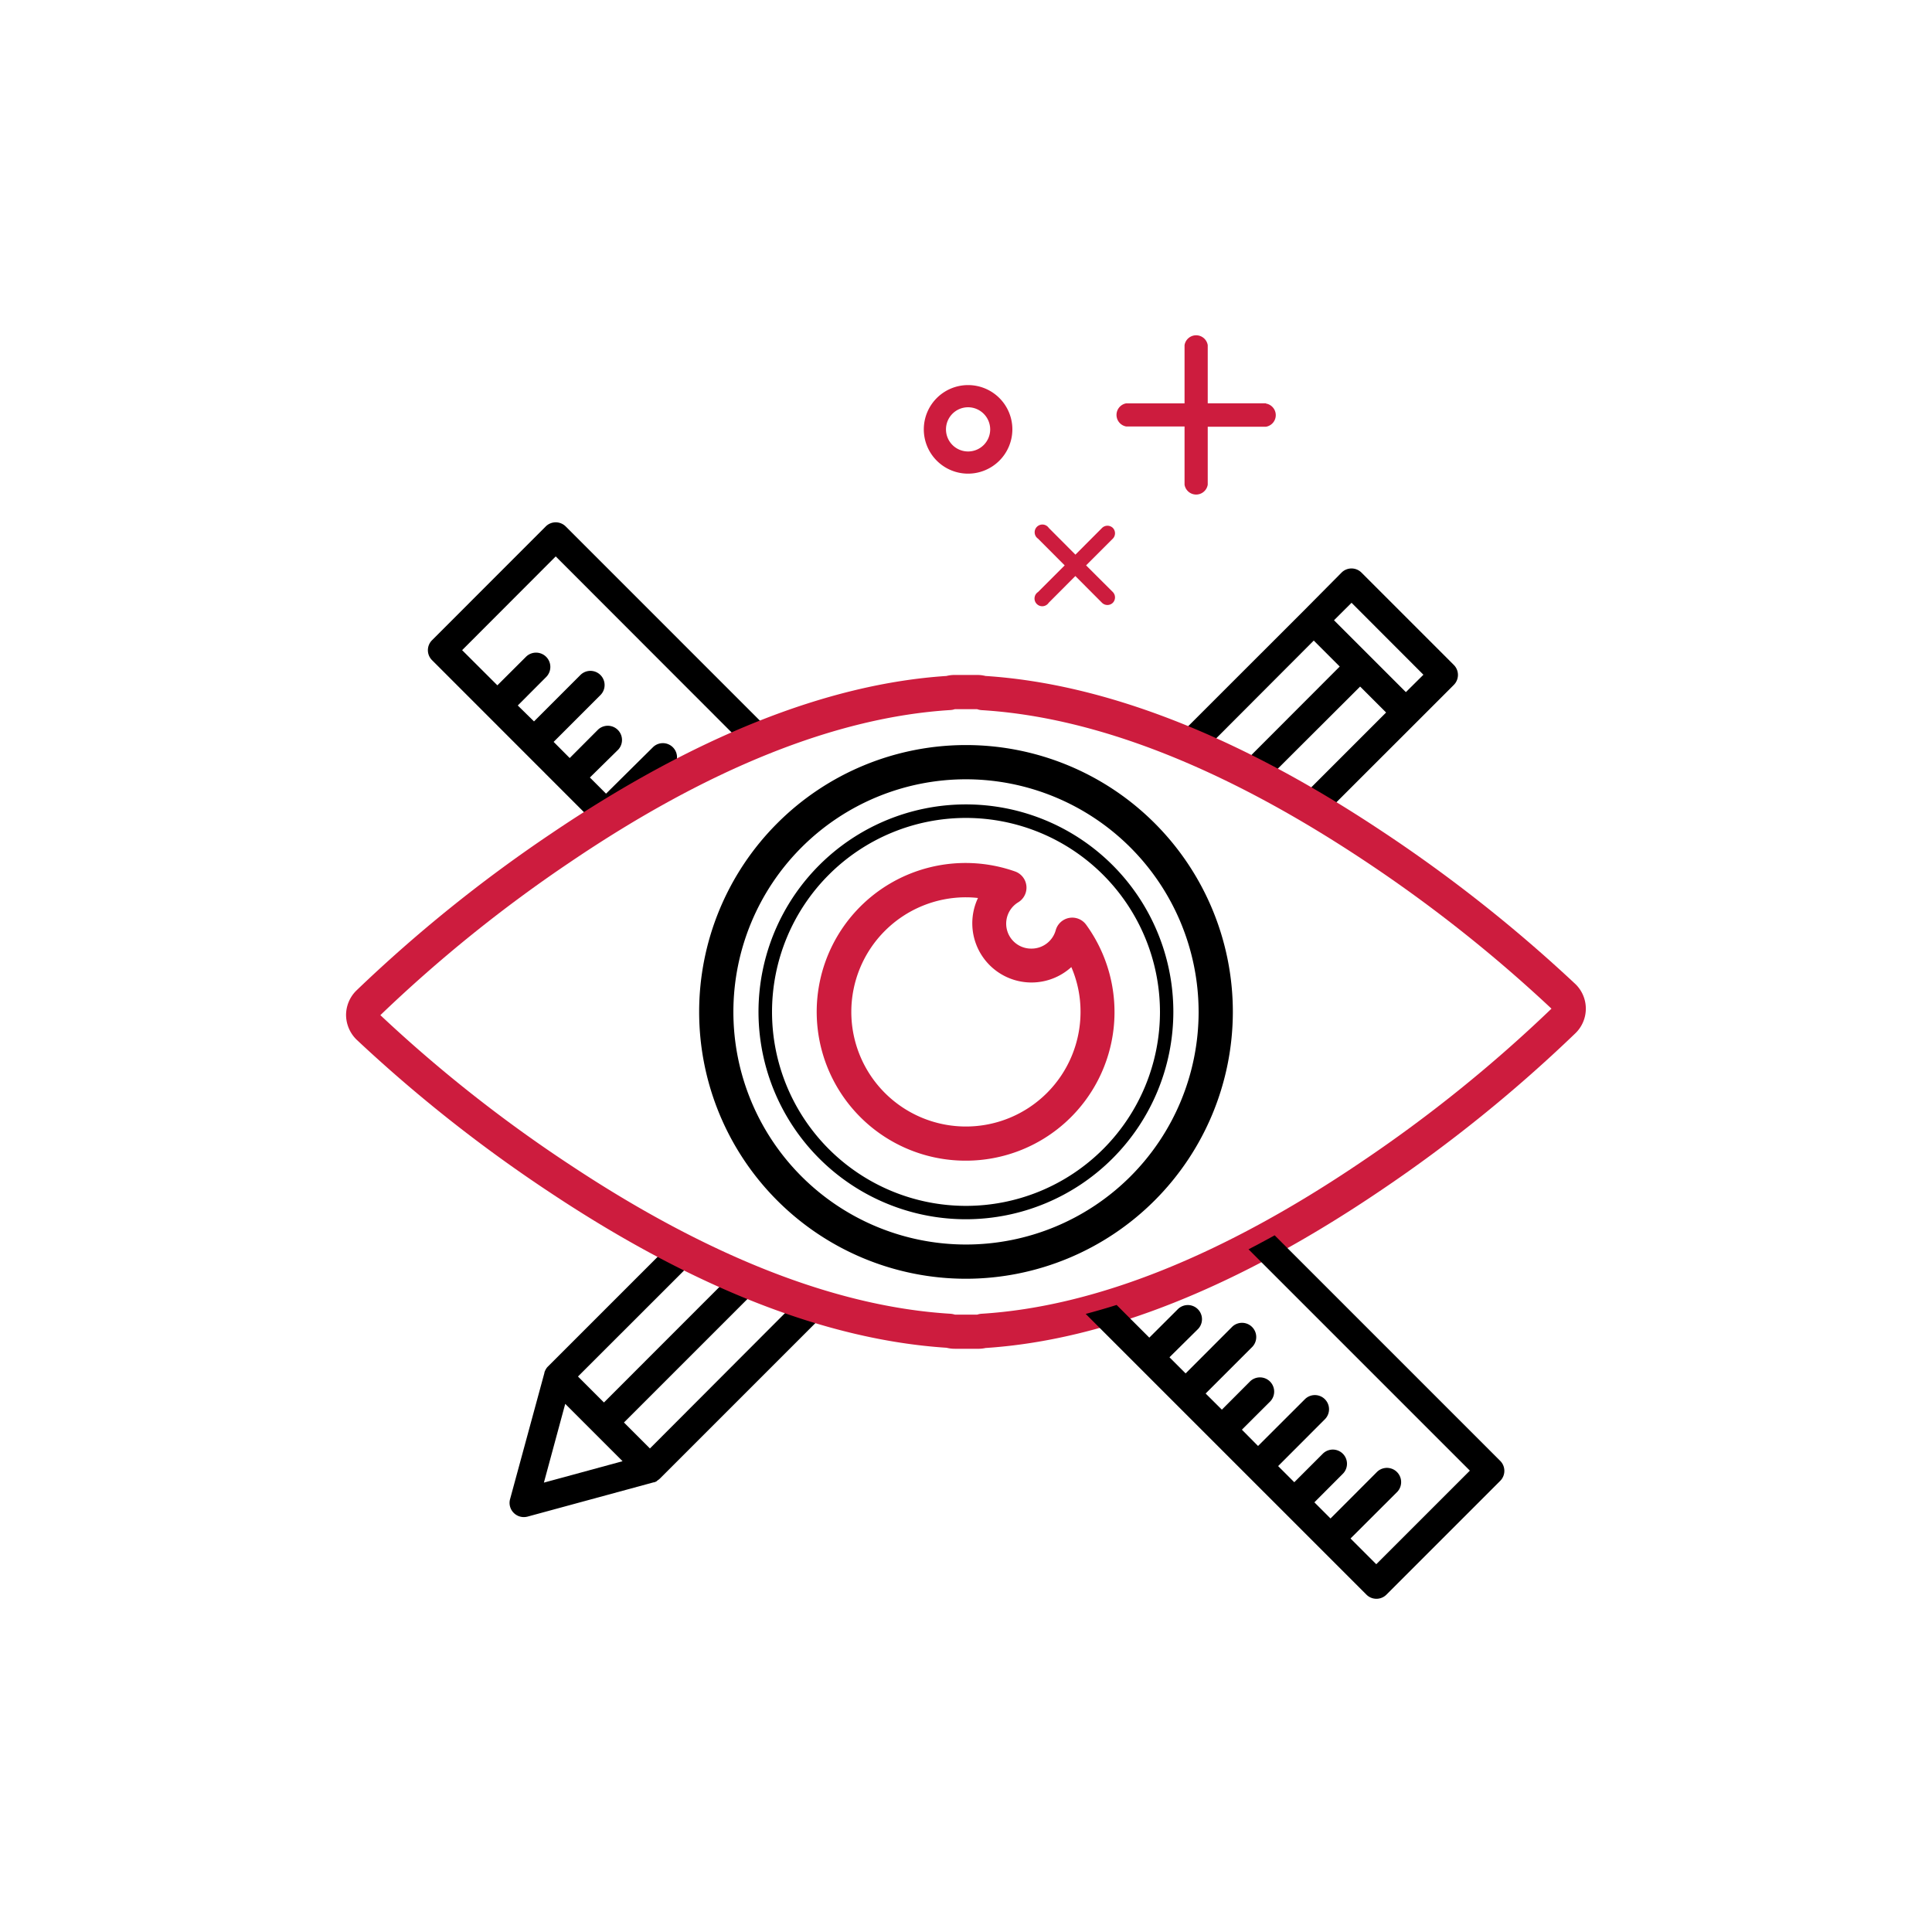 <svg xmlns="http://www.w3.org/2000/svg" viewBox="0 0 250 250"><defs><style>.cls-1{fill:#cd1c3e;}</style></defs><title>brandi-identity</title><g id="NERO"><path class="cls-1" d="M125,150.19a19.26,19.26,0,1,1,6.3-37.44,2.22,2.22,0,0,1,.47,4,3.23,3.23,0,0,0,1.73,6,3.25,3.25,0,0,0,3.11-2.38,2.22,2.22,0,0,1,3.93-.72A19.23,19.23,0,0,1,125,150.19Zm0-34.08a14.83,14.83,0,1,0,14.82,14.83,14.51,14.51,0,0,0-1.19-5.8,7.66,7.66,0,0,1-12.08-8.94A13.43,13.43,0,0,0,125,116.11Z"/><path class="cls-1" d="M125.27,61.29A5.73,5.73,0,1,1,131,55.56,5.74,5.74,0,0,1,125.27,61.29Zm0-8.59a2.86,2.86,0,1,0,2.86,2.86A2.87,2.87,0,0,0,125.27,52.7Z"/><path class="cls-1" d="M140.54,73.16,144,69.7a1,1,0,0,0,0-1.39,1,1,0,0,0-1.39,0l-3.45,3.46-3.45-3.46a1,1,0,1,0-1.39,1.39l3.45,3.46-3.45,3.45A1,1,0,1,0,135.7,78l3.45-3.46L142.6,78A1,1,0,0,0,144,78a1,1,0,0,0,0-1.39Z"/><path class="cls-1" d="M163.81,52.19h-7.53V44.66a1.52,1.52,0,0,0-3,0v7.53h-7.53a1.52,1.52,0,0,0,0,3h7.53v7.53a1.52,1.52,0,0,0,3,0V55.22h7.53a1.52,1.52,0,0,0,0-3Z"/><path d="M188.08,86l-11.9-11.9a1.82,1.82,0,0,0-2.59,0L168.73,79,152.06,95.66c1.21.49,2.43,1,3.65,1.55L170,82.89l3.36,3.36L160.29,99.34c1.14.56,2.28,1.14,3.43,1.75L176,88.84l3.36,3.36-11.28,11.28c1.08.62,2.17,1.26,3.26,1.92l11.91-11.9,4.86-4.86A1.83,1.83,0,0,0,188.08,86Zm-6.16,3.56-9.3-9.3L174.89,78l9.3,9.31Z"/><path d="M125,157.77a26.84,26.84,0,1,1,26.83-26.83A26.86,26.86,0,0,1,125,157.77Zm0-51.93a25.1,25.1,0,1,0,25.1,25.1A25.13,25.13,0,0,0,125,105.84Z"/><path d="M125,165.47a34.53,34.53,0,1,1,34.53-34.53A34.57,34.57,0,0,1,125,165.47Zm0-64.63a30.1,30.1,0,1,0,30.1,30.1A30.13,30.13,0,0,0,125,100.84Z"/><path d="M85.05,191.59a2.19,2.19,0,0,0,.35-.27l21.89-21.89c-1.31-.37-2.63-.79-4-1.23L84.1,187.43l-3.36-3.36L98.41,166.4q-1.81-.72-3.66-1.53l-16.6,16.61-3.36-3.36,15.38-15.37q-1.73-.84-3.45-1.74L70.9,176.83a1.4,1.4,0,0,0-.26.34.39.39,0,0,0-.06.11,2.08,2.08,0,0,0-.13.3s0,0,0,.06L66,194a1.82,1.82,0,0,0,.48,1.77,1.84,1.84,0,0,0,1.3.54,2,2,0,0,0,.48-.06l16.33-4.44.06,0a1.69,1.69,0,0,0,.31-.13Zm-11.91-9.93,3.71,3.71h0l3.71,3.71-10.18,2.77Z"/><path d="M70.61,68.13,55.91,82.84a1.82,1.82,0,0,0,0,2.59L77.17,106.7l.33-.2a1.81,1.81,0,0,0,2.47-.1l7.1-7.11a1.83,1.83,0,1,0-2.59-2.59l-6.06,6-2.09-2.09L80,97a1.84,1.84,0,0,0-2.6-2.6l-3.68,3.69L71.64,96l6.06-6.06a1.83,1.83,0,1,0-2.6-2.59l-6,6L67,91.29l3.68-3.69A1.83,1.83,0,0,0,68.05,85l-3.69,3.68L59.8,84.13,71.91,72,96.35,96.46q1.86-.79,3.69-1.5L73.21,68.13A1.83,1.83,0,0,0,70.61,68.13Z"/><path class="cls-1" d="M126.45,174.53h-2.9a4.16,4.16,0,0,1-1.06-.13c-15.45-1-32.66-7.71-51.18-20a188.54,188.54,0,0,1-25.19-19.89,4.51,4.51,0,0,1-1.34-3.15,4.46,4.46,0,0,1,1.31-3.16A187.23,187.23,0,0,1,71.27,107.9C89.8,95.36,107,88.49,122.47,87.47a4.32,4.32,0,0,1,1.08-.13h2.9a4.29,4.29,0,0,1,1.07.13c15.44,1,32.65,7.71,51.17,20a189.48,189.48,0,0,1,25.19,19.89h0a4.43,4.43,0,0,1,0,6.32A186.86,186.86,0,0,1,178.73,154c-18.53,12.55-35.75,19.42-51.2,20.43A4.32,4.32,0,0,1,126.45,174.53Zm0-82.76h-2.9a2.21,2.21,0,0,1-.57.11c-14.71.91-31.27,7.53-49.22,19.69a182.8,182.8,0,0,0-24.54,19.79,182,182,0,0,0,24.54,19.37C91.71,162.63,108.28,169.11,123,170a2.64,2.64,0,0,1,.56.11h2.9A2.21,2.21,0,0,1,127,170c14.7-.91,31.27-7.53,49.22-19.69a182.8,182.8,0,0,0,24.54-19.79h0a184.26,184.26,0,0,0-24.54-19.37c-18-11.9-34.52-18.37-49.23-19.26A2.14,2.14,0,0,1,126.45,91.77Z"/><path d="M194.09,189l-29.15-29.15c-1.14.63-2.26,1.23-3.38,1.81l28.64,28.64-12.11,12.11-3.33-3.33,6.06-6.05a1.84,1.84,0,0,0-2.6-2.6l-6.05,6.06-2.09-2.09,3.68-3.69a1.83,1.83,0,0,0-2.59-2.6l-3.69,3.69-2.09-2.09,6.05-6.06a1.83,1.83,0,0,0-2.59-2.59l-6.06,6.05L160.7,185l3.69-3.68a1.84,1.84,0,0,0-2.6-2.6l-3.68,3.69-2.1-2.09,6.06-6.06a1.84,1.84,0,0,0-2.6-2.6l-6.05,6.06-2.09-2.09L155,172a1.83,1.83,0,0,0-2.59-2.59l-3.69,3.68-4.23-4.23c-1.36.43-2.7.81-4,1.16l36.32,36.32a1.83,1.83,0,0,0,2.6,0l14.7-14.7A1.83,1.83,0,0,0,194.09,189Z"/></g></svg>